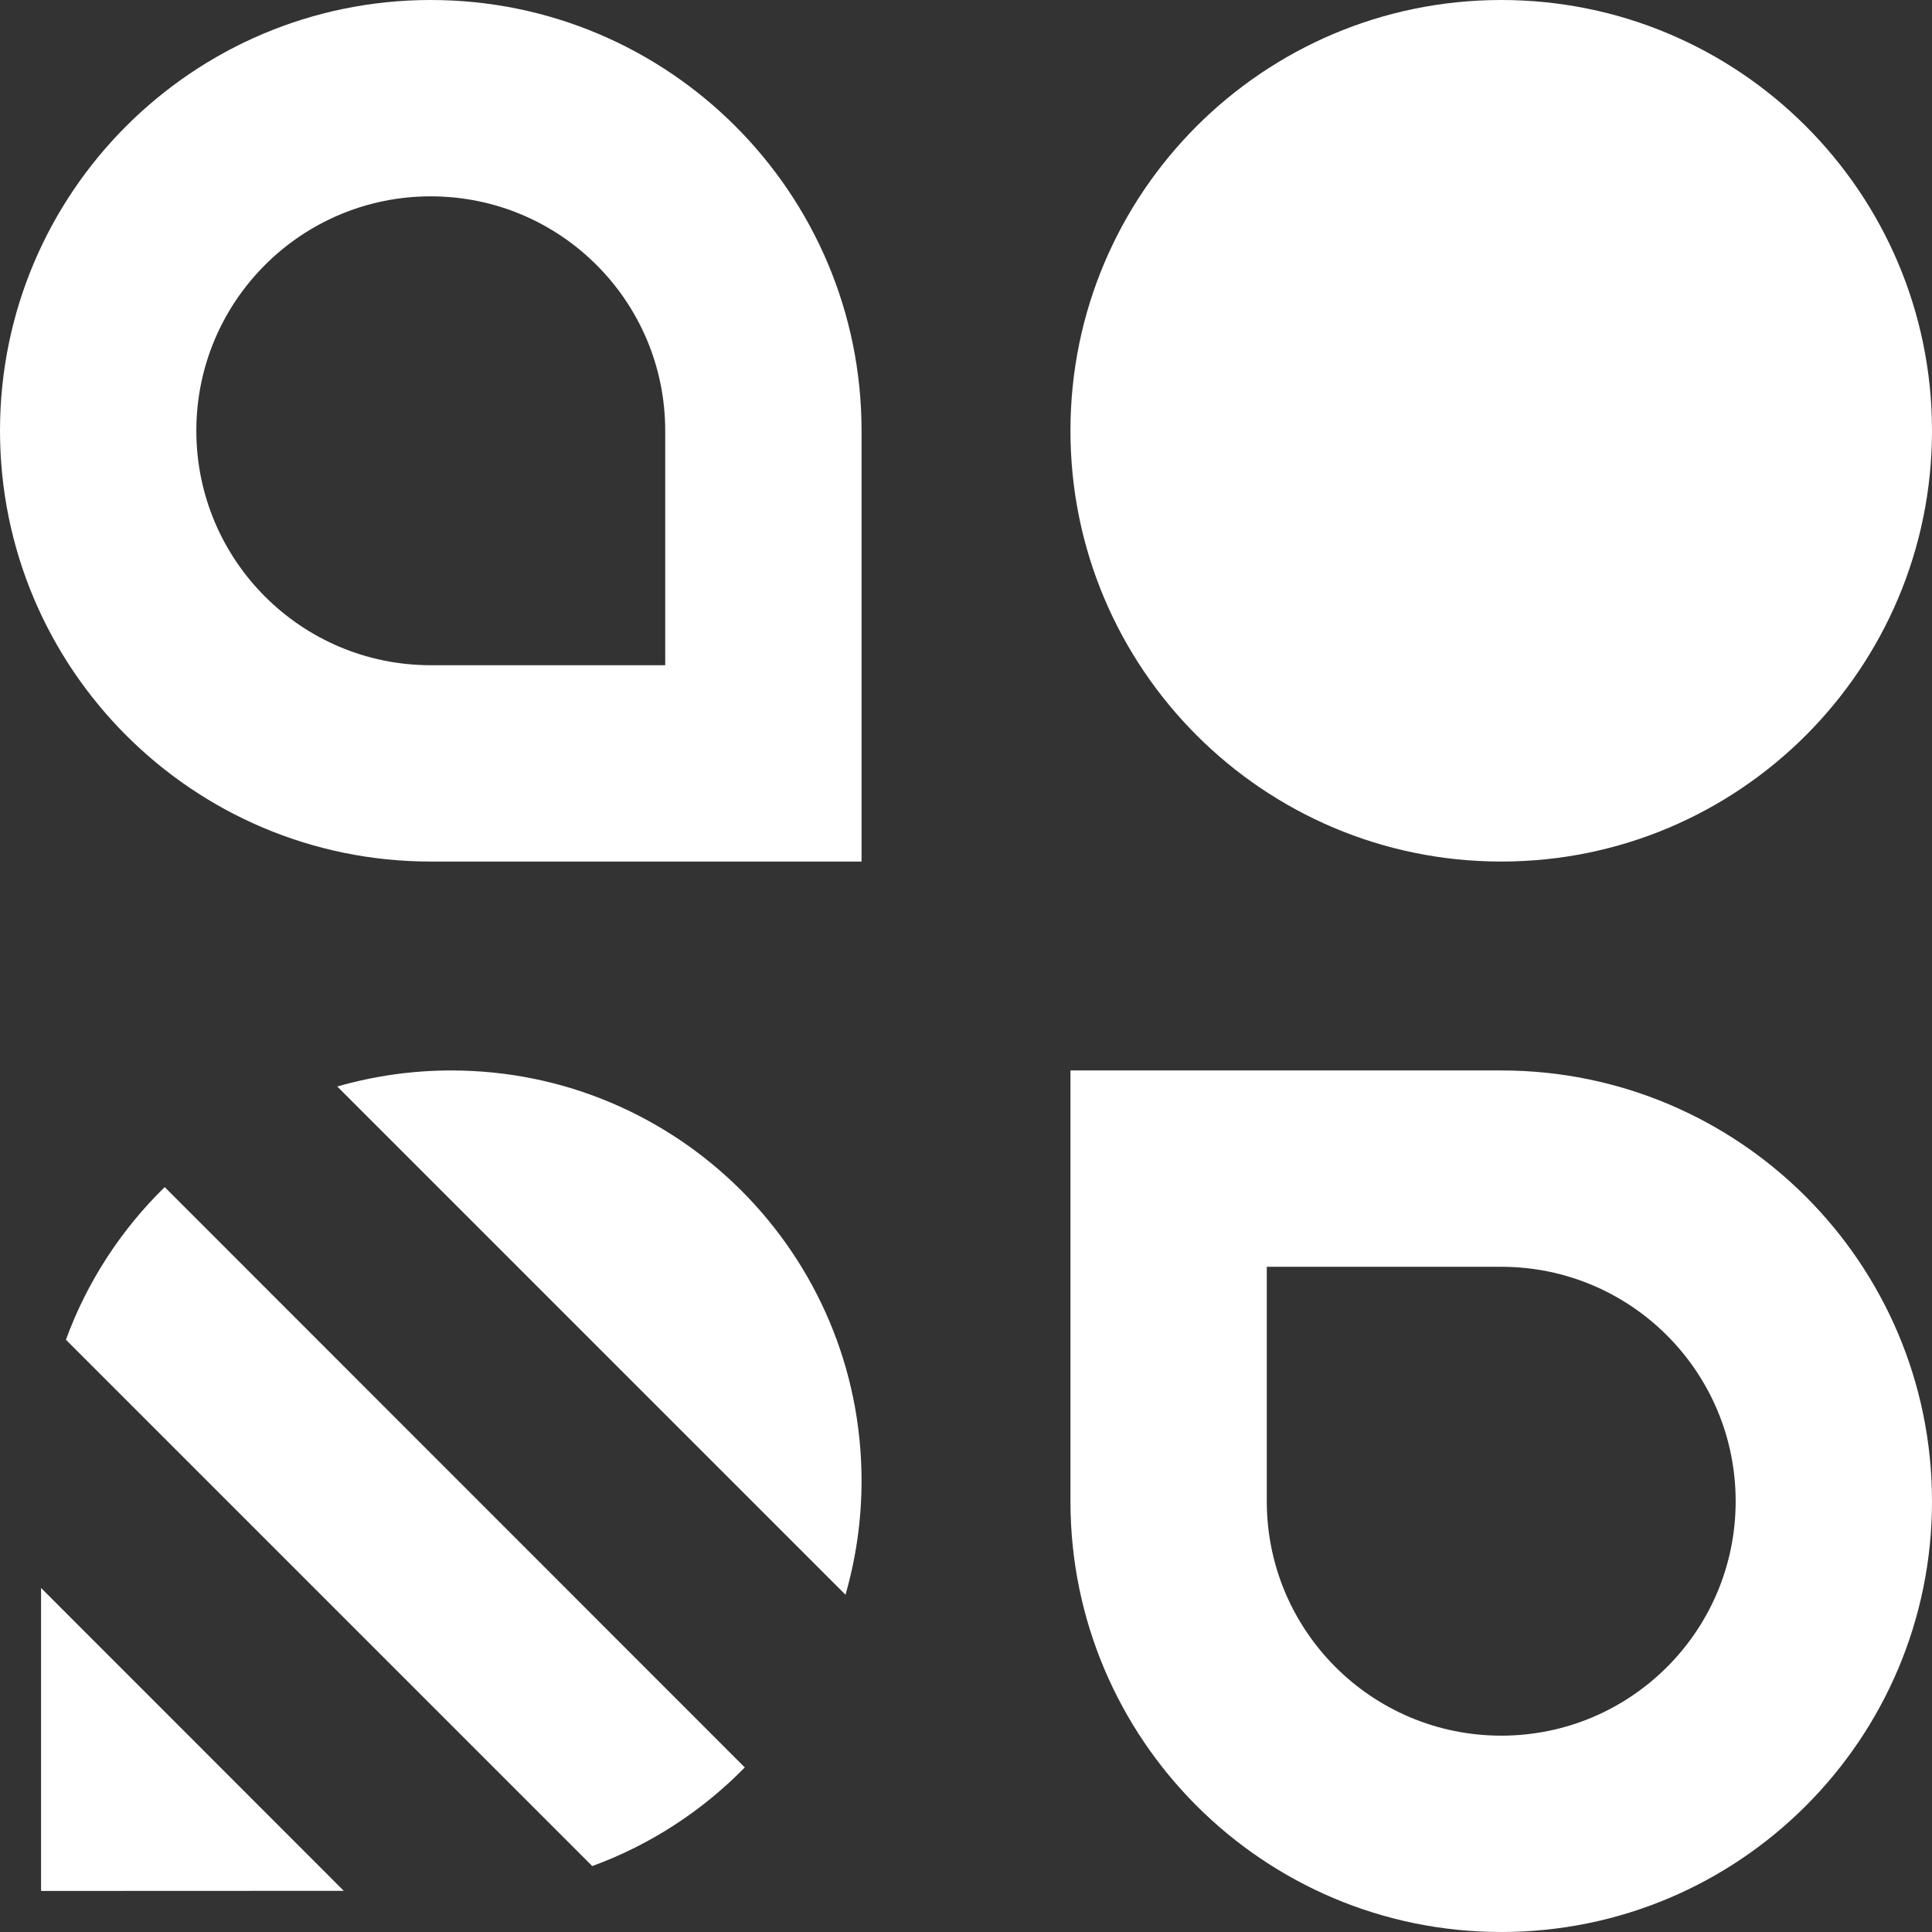 <?xml version="1.0" encoding="UTF-8"?>
<svg viewBox="0 0 16 16" version="1.1" xmlns="http://www.w3.org/2000/svg"
    xmlns:xlink="http://www.w3.org/1999/xlink">
    <rect x="0" y="0" width="16" height="16" fill="#333333" stroke="none"/>
    <title>logo-popula</title>
    <g stroke="none" stroke-width="1" fill="none" fill-rule="evenodd">
        <g transform="translate(-1398, -34)">
            <g transform="translate(360, 32)">
                <g id="logo-popula" transform="translate(1036, 0)">
                    <path
                        d="M5.567,2 C7.537,2 9.135,3.597 9.135,5.567 L9.135,9.135 L5.567,9.135 C3.597,9.135 2,7.537 2,5.567 C2,3.597 3.597,2 5.567,2 Z M5.567,3.626 C4.495,3.626 3.626,4.495 3.626,5.567 C3.626,6.64 4.495,7.509 5.567,7.509 L7.509,7.509 L7.509,5.567 C7.509,4.495 6.64,3.626 5.567,3.626 Z M14.433,2 C16.403,2 18,3.597 18,5.567 C18,7.537 16.403,9.135 14.433,9.135 C12.463,9.135 10.865,7.537 10.865,5.567 C10.865,3.597 12.463,2 14.433,2 Z M14.433,18 C12.463,18 10.865,16.403 10.865,14.433 L10.865,10.865 L14.433,10.865 C16.403,10.865 18,12.463 18,14.433 C18,16.403 16.403,18 14.433,18 Z M14.433,16.374 C15.505,16.374 16.374,15.505 16.374,14.433 C16.374,13.36 15.505,12.491 14.433,12.491 L12.491,12.491 L12.491,14.433 C12.491,15.505 13.36,16.374 14.433,16.374 Z M2.34,15.151 L4.847,17.659 L2.34,17.66 L2.34,15.151 Z M3.364,11.831 L8.168,16.637 C7.817,16.996 7.386,17.278 6.905,17.454 L2.546,13.095 C2.722,12.613 3.004,12.183 3.364,11.831 Z M5.737,10.865 C7.614,10.865 9.135,12.386 9.135,14.263 C9.135,14.591 9.088,14.907 9.002,15.207 L4.793,10.998 C5.093,10.912 5.409,10.865 5.737,10.865 Z"
                        fill="#FFFFFF"></path>
                </g>
            </g>
        </g>
    </g>
</svg>